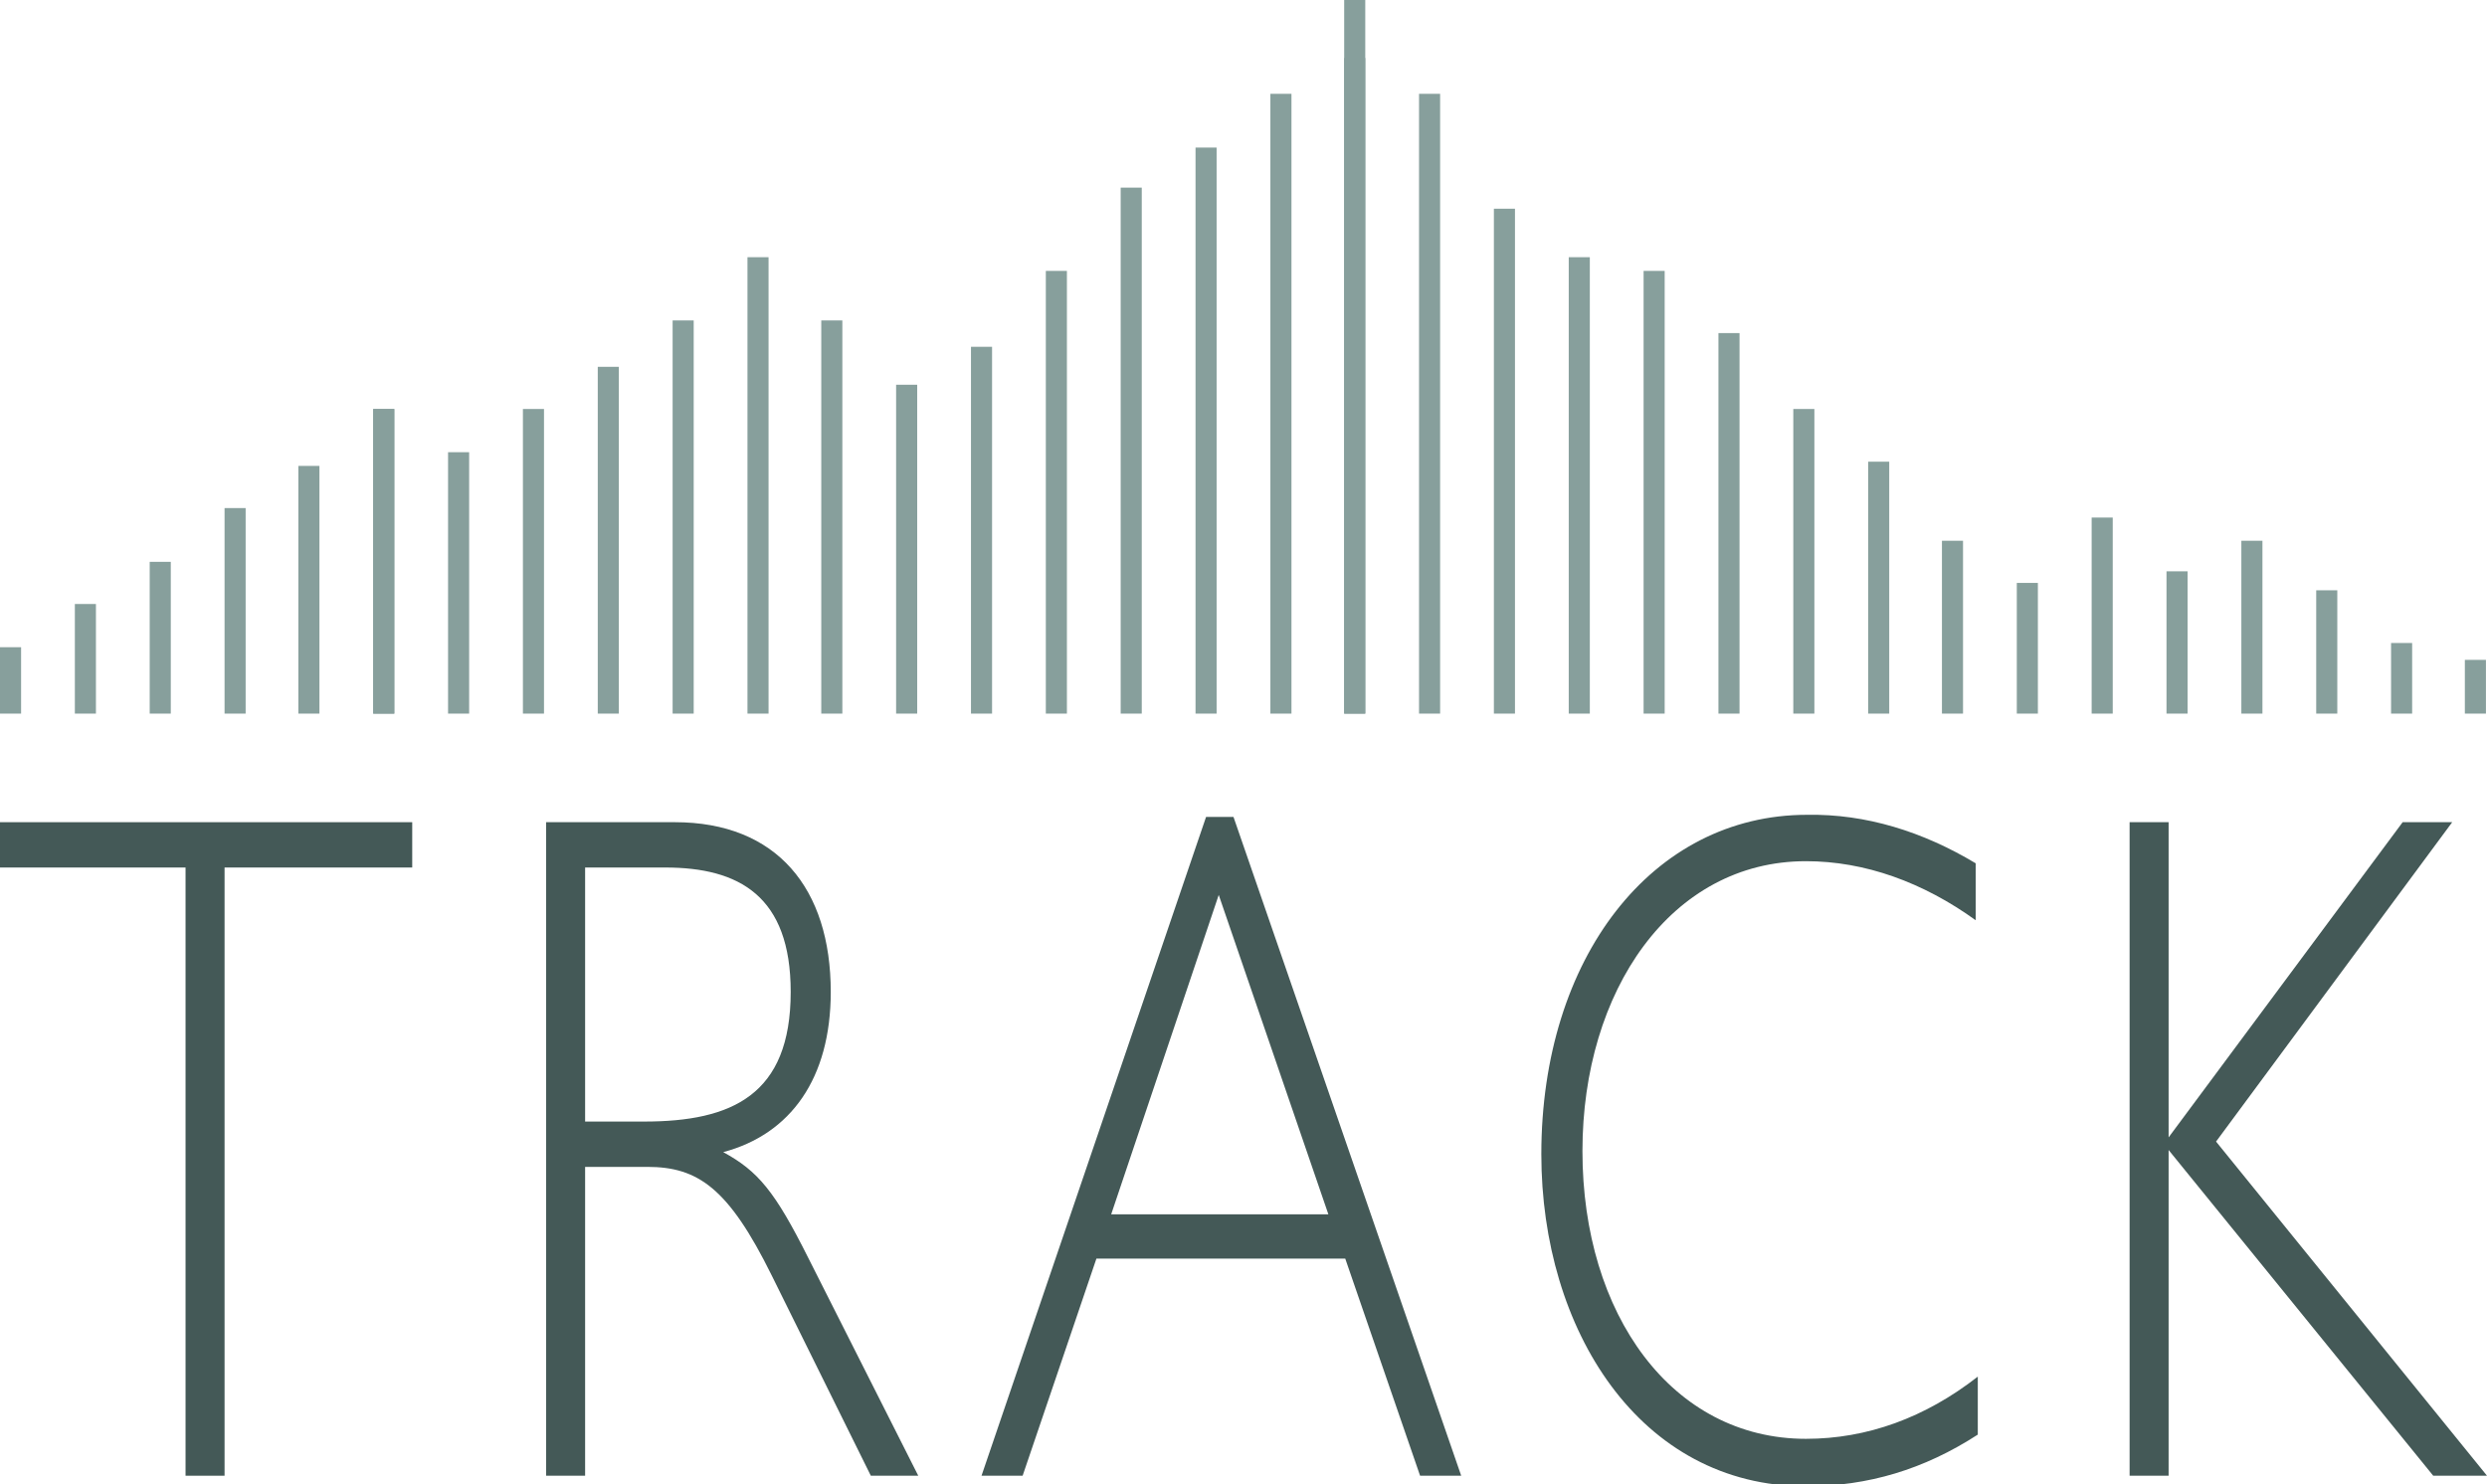 <?xml version="1.0" encoding="utf-8"?>
<!-- Generator: Adobe Illustrator 25.2.0, SVG Export Plug-In . SVG Version: 6.00 Build 0)  -->
<svg version="1.1" id="Ebene_1" xmlns="http://www.w3.org/2000/svg" xmlns:xlink="http://www.w3.org/1999/xlink" x="0px" y="0px"
	 viewBox="0 0 235.9 140.8" style="enable-background:new 0 0 235.9 140.8;" xml:space="preserve">
<style type="text/css">
	.st0{fill:none;stroke:#879F9C;stroke-width:2;stroke-miterlimit:10;}
	.st1{fill:#445957;}
</style>
<line class="st0" x1="57.7" y1="67.7" x2="57.7" y2="34.8"/>
<line class="st0" x1="43.5" y1="67.7" x2="43.5" y2="42.9"/>
<line class="st0" x1="50.6" y1="67.7" x2="50.6" y2="38.8"/>
<line class="st0" x1="36.4" y1="67.7" x2="36.4" y2="38.8"/>
<line class="st0" x1="93.1" y1="67.7" x2="93.1" y2="32.9"/>
<line class="st0" x1="64.8" y1="67.7" x2="64.8" y2="30.4"/>
<line class="st0" x1="78.9" y1="67.7" x2="78.9" y2="30.4"/>
<line class="st0" x1="86" y1="67.7" x2="86" y2="36.5"/>
<line class="st0" x1="71.9" y1="67.7" x2="71.9" y2="24.4"/>
<line class="st0" x1="128.5" y1="67.7" x2="128.5" y2="5.5"/>
<line class="st0" x1="100.2" y1="67.7" x2="100.2" y2="25.7"/>
<line class="st0" x1="114.4" y1="67.7" x2="114.4" y2="14"/>
<line class="st0" x1="121.5" y1="67.7" x2="121.5" y2="8.9"/>
<line class="st0" x1="107.3" y1="67.7" x2="107.3" y2="17.8"/>
<line class="st0" x1="156.9" y1="67.7" x2="156.9" y2="25.7"/>
<line class="st0" x1="128.5" y1="67.7" x2="128.5" y2="0"/>
<line class="st0" x1="142.7" y1="67.7" x2="142.7" y2="19.8"/>
<line class="st0" x1="149.8" y1="67.7" x2="149.8" y2="24.4"/>
<line class="st0" x1="135.6" y1="67.7" x2="135.6" y2="8.9"/>
<line class="st0" x1="192.3" y1="67.7" x2="192.3" y2="55.3"/>
<line class="st0" x1="164" y1="67.7" x2="164" y2="31.6"/>
<line class="st0" x1="178.2" y1="67.7" x2="178.2" y2="43.8"/>
<line class="st0" x1="185.2" y1="67.7" x2="185.2" y2="51.3"/>
<line class="st0" x1="171.1" y1="67.7" x2="171.1" y2="38.8"/>
<line class="st0" x1="227.8" y1="67.7" x2="227.8" y2="61"/>
<line class="st0" x1="199.4" y1="67.7" x2="199.4" y2="49.1"/>
<line class="st0" x1="213.6" y1="67.7" x2="213.6" y2="51.3"/>
<line class="st0" x1="220.7" y1="67.7" x2="220.7" y2="56"/>
<line class="st0" x1="206.5" y1="67.7" x2="206.5" y2="54.2"/>
<line class="st0" x1="36.4" y1="67.7" x2="36.4" y2="38.8"/>
<line class="st0" x1="8.1" y1="67.7" x2="8.1" y2="57.3"/>
<line class="st0" x1="22.3" y1="67.7" x2="22.3" y2="48.2"/>
<line class="st0" x1="29.3" y1="67.7" x2="29.3" y2="44.2"/>
<line class="st0" x1="15.2" y1="67.7" x2="15.2" y2="53.3"/>
<line class="st0" x1="1" y1="67.7" x2="1" y2="61.4"/>
<g>
	<path class="st1" d="M39.1,78v4.3H21.3V140h-3.7V82.3H0V78H39.1z"/>
	<path class="st1" d="M51.8,78H64c9.7,0,14.8,6.3,14.8,16.1c0,8.2-3.8,13.5-10.2,15.2c3.3,1.8,4.9,3.7,8.1,10.1L87.1,140h-4.5
		l-9.4-19c-4.1-8.3-7-10.3-11.8-10.3h-5.9V140h-3.7C51.8,140,51.8,78,51.8,78z M61.1,106.4c8.3,0,13.9-2.5,13.9-12.3
		c0-9.1-4.9-11.8-11.9-11.8h-7.6v24.1C55.5,106.4,61.1,106.4,61.1,106.4z"/>
	<path class="st1" d="M117,77.5l21.6,62.5h-3.9l-7.1-20.6H104L97,140h-3.9l21.3-62.5H117z M105.4,115.2H126l-10.4-30.3L105.4,115.2z
		"/>
	<path class="st1" d="M187.4,81.9v5.4c-5-3.6-10.5-5.6-16.1-5.6c-12.8,0-21.2,12.3-21.2,27.5c0,15.5,8.5,27.3,21.2,27.3
		c5.8,0,11.3-2,16.3-5.9v5.5c-5.1,3.3-10.4,4.9-16.3,4.9c-15.8,0-25.1-14.9-25.1-31.5c0-18.6,10.5-32.2,25.2-32.2
		C177,77.2,182.4,78.9,187.4,81.9z"/>
	<path class="st1" d="M205.7,78v29.9L227.9,78h4.7l-22.4,30.3l25.7,31.7h-5.1l-25.1-30.9V140H202V78H205.7z"/>
</g>
<line class="st0" x1="234.8" y1="67.7" x2="234.8" y2="62.6"/>
</svg>
